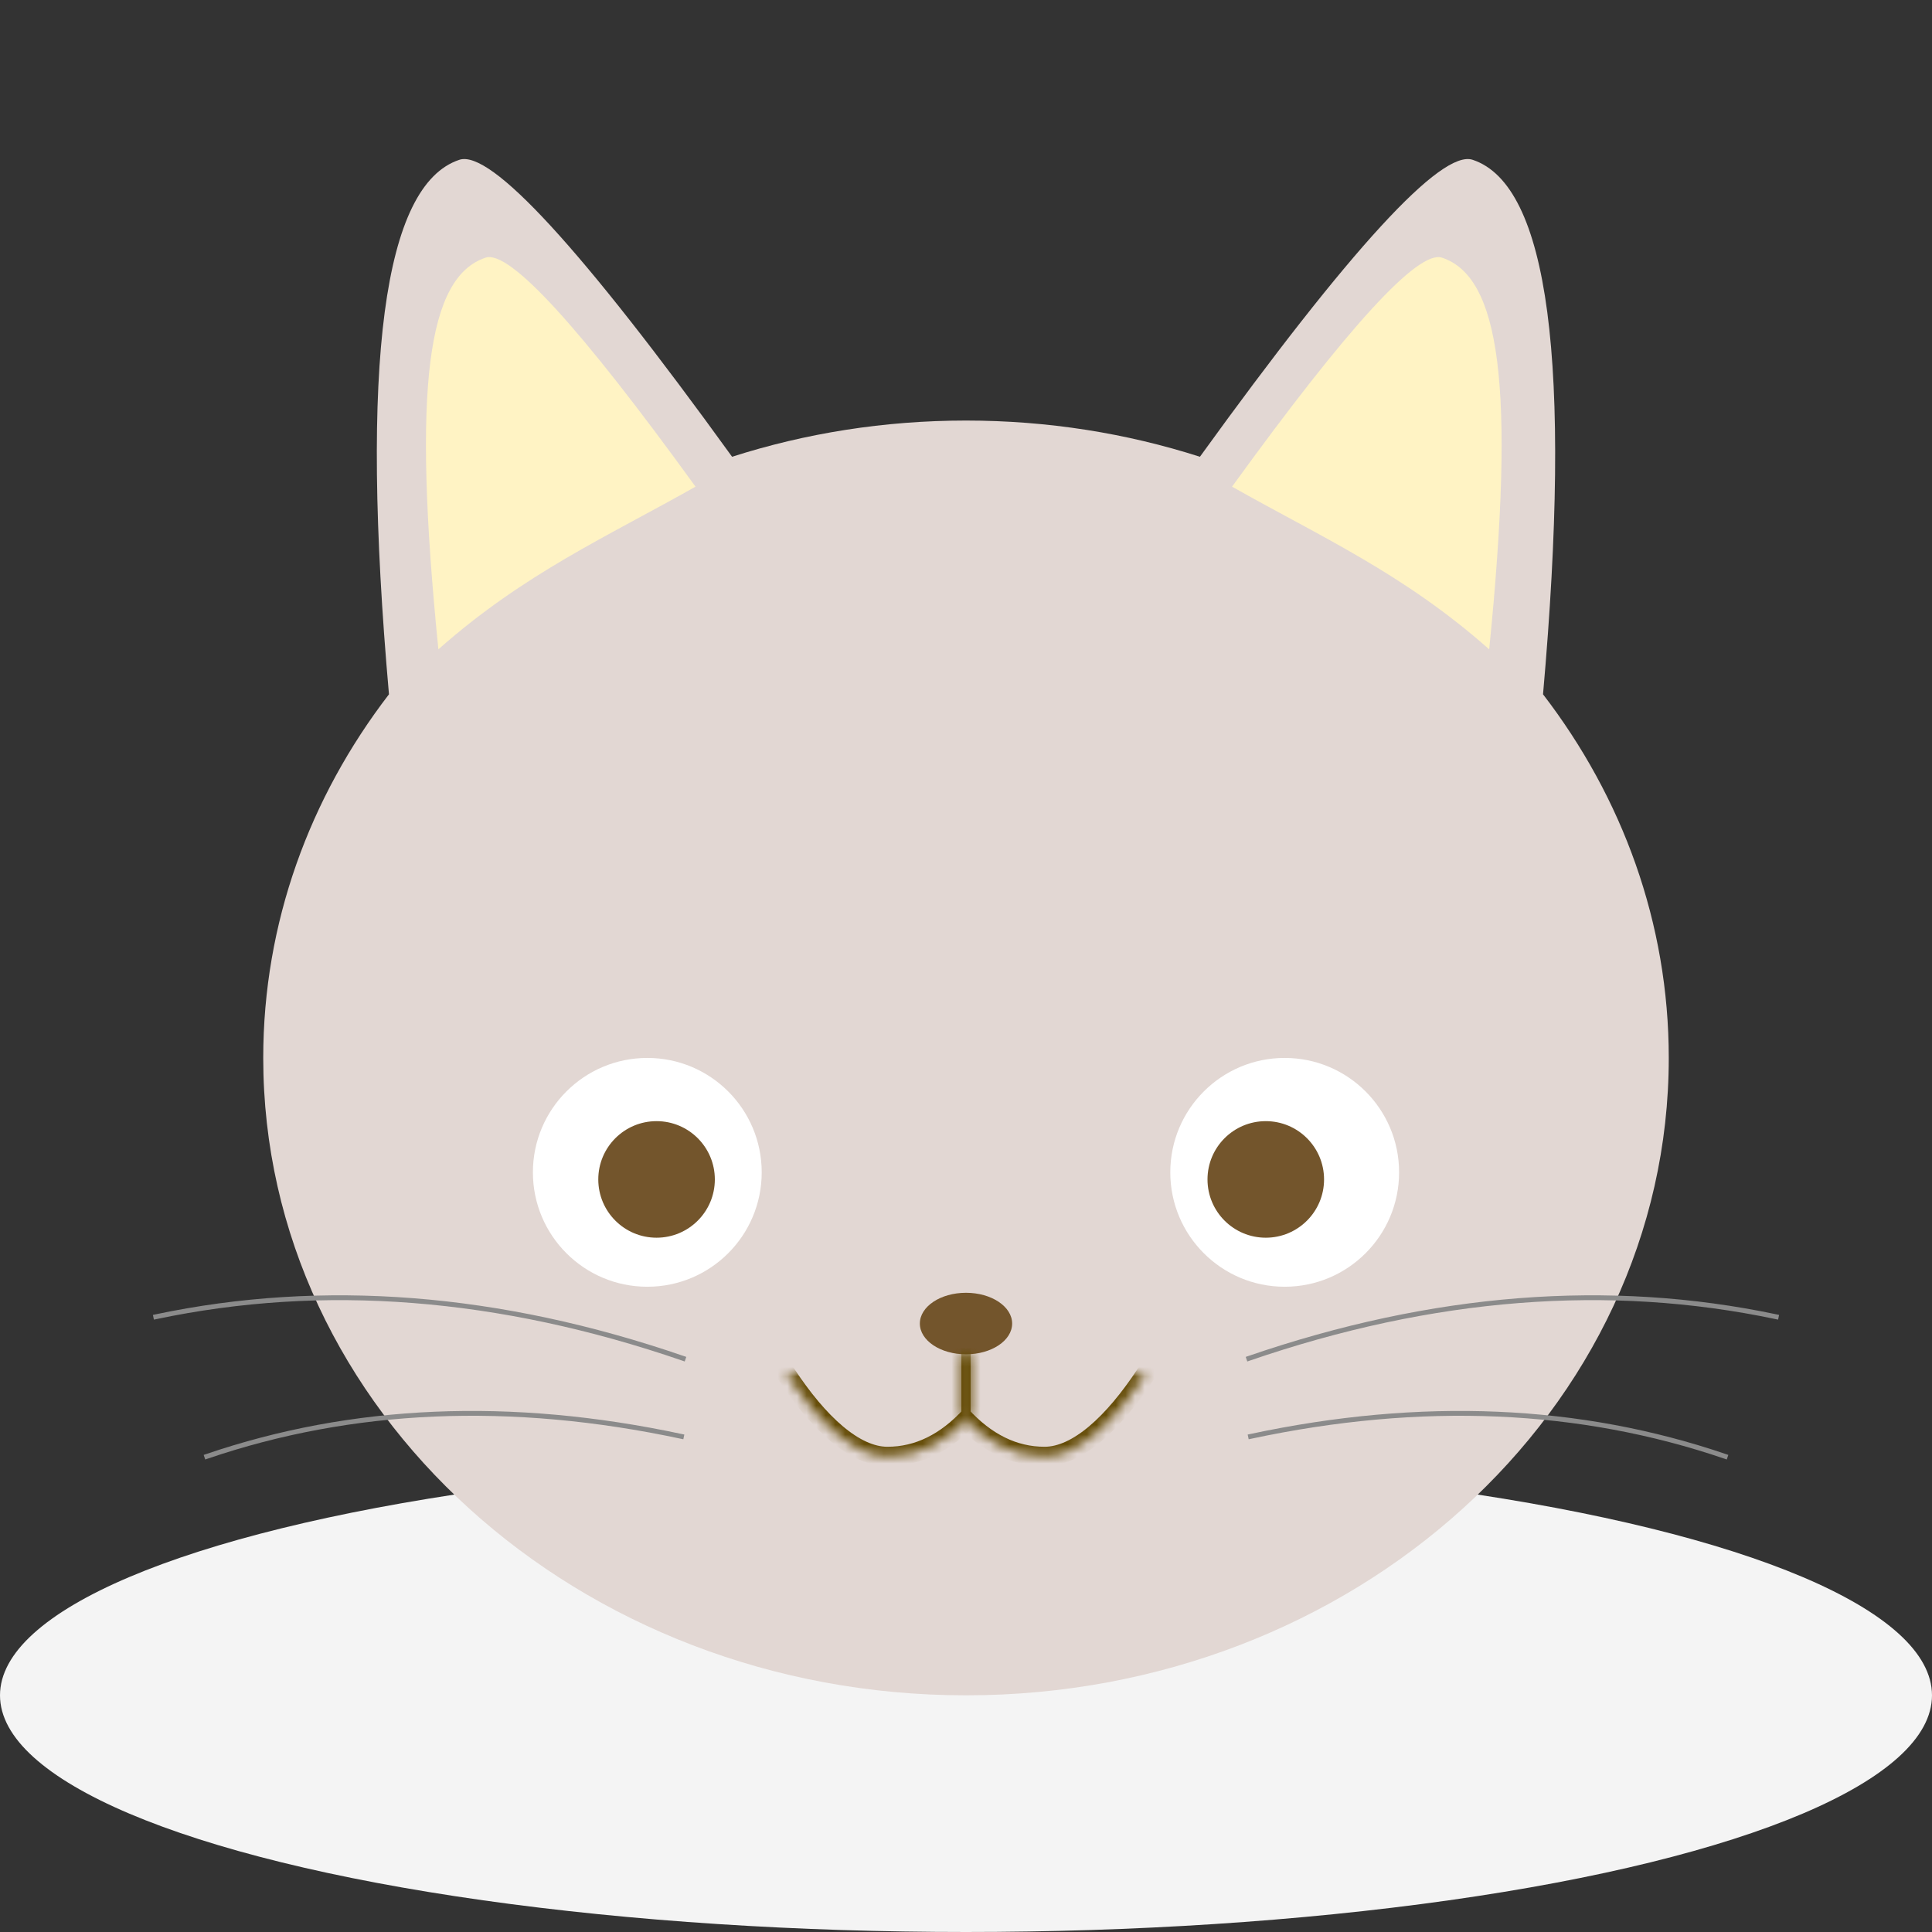 <?xml version="1.0" encoding="UTF-8" standalone="no"?><!-- Generator: Gravit.io --><svg xmlns="http://www.w3.org/2000/svg" xmlns:xlink="http://www.w3.org/1999/xlink" style="isolation:isolate" viewBox="0 0 200 200" width="200pt" height="200pt"><rect x="0" y="0" width="200" height="200" fill="#333333" stroke="none"/><g id="backgrounds"><ellipse vector-effect="non-scaling-stroke" cx="100" cy="175.5" rx="100" ry="24.5" id="present" fill="rgb(244,244,244)"/></g><g id="cat"><g id="body"><path d=" M 75.784 47.284 C 83.361 44.856 91.512 43.535 100 43.535 C 108.488 43.535 116.639 44.856 124.216 47.284 Q 147.585 14.928 152.448 16.542 C 160.305 19.15 162.766 37.557 159.734 71.875 C 167.94 82.551 172.75 95.529 172.75 109.517 C 172.75 145.934 140.152 175.5 100 175.5 C 59.848 175.5 27.25 145.934 27.25 109.517 C 27.25 95.529 32.06 82.551 40.266 71.875 C 37.234 37.557 39.695 19.15 47.552 16.542 Q 52.415 14.928 75.784 47.284 Z " fill-rule="evenodd" id="outer" fill="rgb(226,215,211)"/><path d=" M 149.271 26.672 Q 145.593 25.451 127.542 50.379 C 136.638 55.526 145.294 59.362 154.161 67.221 C 156.905 39.842 155.25 28.657 149.271 26.672 Z  M 50.271 26.672 Q 53.948 25.451 72 50.379 C 62.904 55.526 54.248 59.362 45.381 67.221 C 42.637 39.842 44.291 28.657 50.271 26.672 Z " fill-rule="evenodd" id="inner" fill="rgb(255,243,196)"/></g><g id="eyes"><circle vector-effect="non-scaling-stroke" cx="67.009" cy="121.36" r="11.843" id="Ellips" fill="rgb(255,255,255)"/><circle vector-effect="non-scaling-stroke" cx="67.967" cy="122.094" r="6.033" id="Ellips" fill="rgb(115,85,44)"/><circle vector-effect="non-scaling-stroke" cx="132.991" cy="121.36" r="11.843" id="Ellips" fill="rgb(255,255,255)"/><circle vector-effect="non-scaling-stroke" cx="131.033" cy="122.094" r="6.033" id="Ellips" fill="rgb(115,85,44)"/></g><g id="nose"><ellipse vector-effect="non-scaling-stroke" cx="100" cy="137.013" rx="4.777" ry="3.185" id="outer" fill="rgb(115,85,44)"/></g><g id="mouth"><mask id="_mask_XQ4LjTdg1jb2rJxXRHQy1freF2vwKq8Z"><path d=" M 100.523 140.198 L 100.523 146.513 Q 96.634 150.768 91.865 150.768 C 88.456 150.768 84.729 147.317 81.39 142.248" id="Tracé" fill="white" stroke="none"/></mask><path d=" M 100.523 140.198 L 100.523 146.513 Q 96.634 150.768 91.865 150.768 C 88.456 150.768 84.729 147.317 81.39 142.248" id="Tracé" fill="none"/><path d=" M 100.523 140.198 L 100.523 146.513 Q 96.634 150.768 91.865 150.768 C 88.456 150.768 84.729 147.317 81.39 142.248" id="Tracé" fill="none" mask="url(#_mask_XQ4LjTdg1jb2rJxXRHQy1freF2vwKq8Z)" vector-effect="non-scaling-stroke" stroke-width="2" stroke="rgb(101,76,7)" stroke-linejoin="miter" stroke-linecap="square" stroke-miterlimit="3"/><mask id="_mask_fI89fYlhPZ3Lv5sXKtWb3Yj7quN5nlCk"><path d=" M 99.477 140.198 L 99.477 146.513 Q 103.366 150.768 108.135 150.768 C 111.544 150.768 115.271 147.317 118.61 142.248" id="Tracé" fill="white" stroke="none"/></mask><path d=" M 99.477 140.198 L 99.477 146.513 Q 103.366 150.768 108.135 150.768 C 111.544 150.768 115.271 147.317 118.61 142.248" id="Tracé" fill="none"/><path d=" M 99.477 140.198 L 99.477 146.513 Q 103.366 150.768 108.135 150.768 C 111.544 150.768 115.271 147.317 118.61 142.248" id="Tracé" fill="none" mask="url(#_mask_fI89fYlhPZ3Lv5sXKtWb3Yj7quN5nlCk)" vector-effect="non-scaling-stroke" stroke-width="2" stroke="rgb(101,76,7)" stroke-linejoin="miter" stroke-linecap="square" stroke-miterlimit="3"/></g><g id="hairs"><path d=" M 129.274 140.621 C 148.333 134.065 166.574 132.663 183.875 136.312" id="Tracé" fill="none" vector-effect="non-scaling-stroke" stroke-width="0.5" stroke="rgb(139,139,139)" stroke-linejoin="miter" stroke-linecap="square" stroke-miterlimit="3"/><path d=" M 129.455 148.697 C 147.156 144.916 163.569 145.642 178.598 150.768" id="Tracé" fill="none" vector-effect="non-scaling-stroke" stroke-width="0.5" stroke="rgb(139,139,139)" stroke-linejoin="miter" stroke-linecap="square" stroke-miterlimit="3"/><path d=" M 70.726 140.621 C 51.667 134.065 33.426 132.663 16.125 136.312" id="Tracé" fill="none" vector-effect="non-scaling-stroke" stroke-width="0.5" stroke="rgb(139,139,139)" stroke-linejoin="miter" stroke-linecap="square" stroke-miterlimit="3"/><path d=" M 70.545 148.697 C 52.844 144.916 36.431 145.642 21.402 150.768" id="Tracé" fill="none" vector-effect="non-scaling-stroke" stroke-width="0.5" stroke="rgb(139,139,139)" stroke-linejoin="miter" stroke-linecap="square" stroke-miterlimit="3"/></g><g id="attributes"/></g></svg>